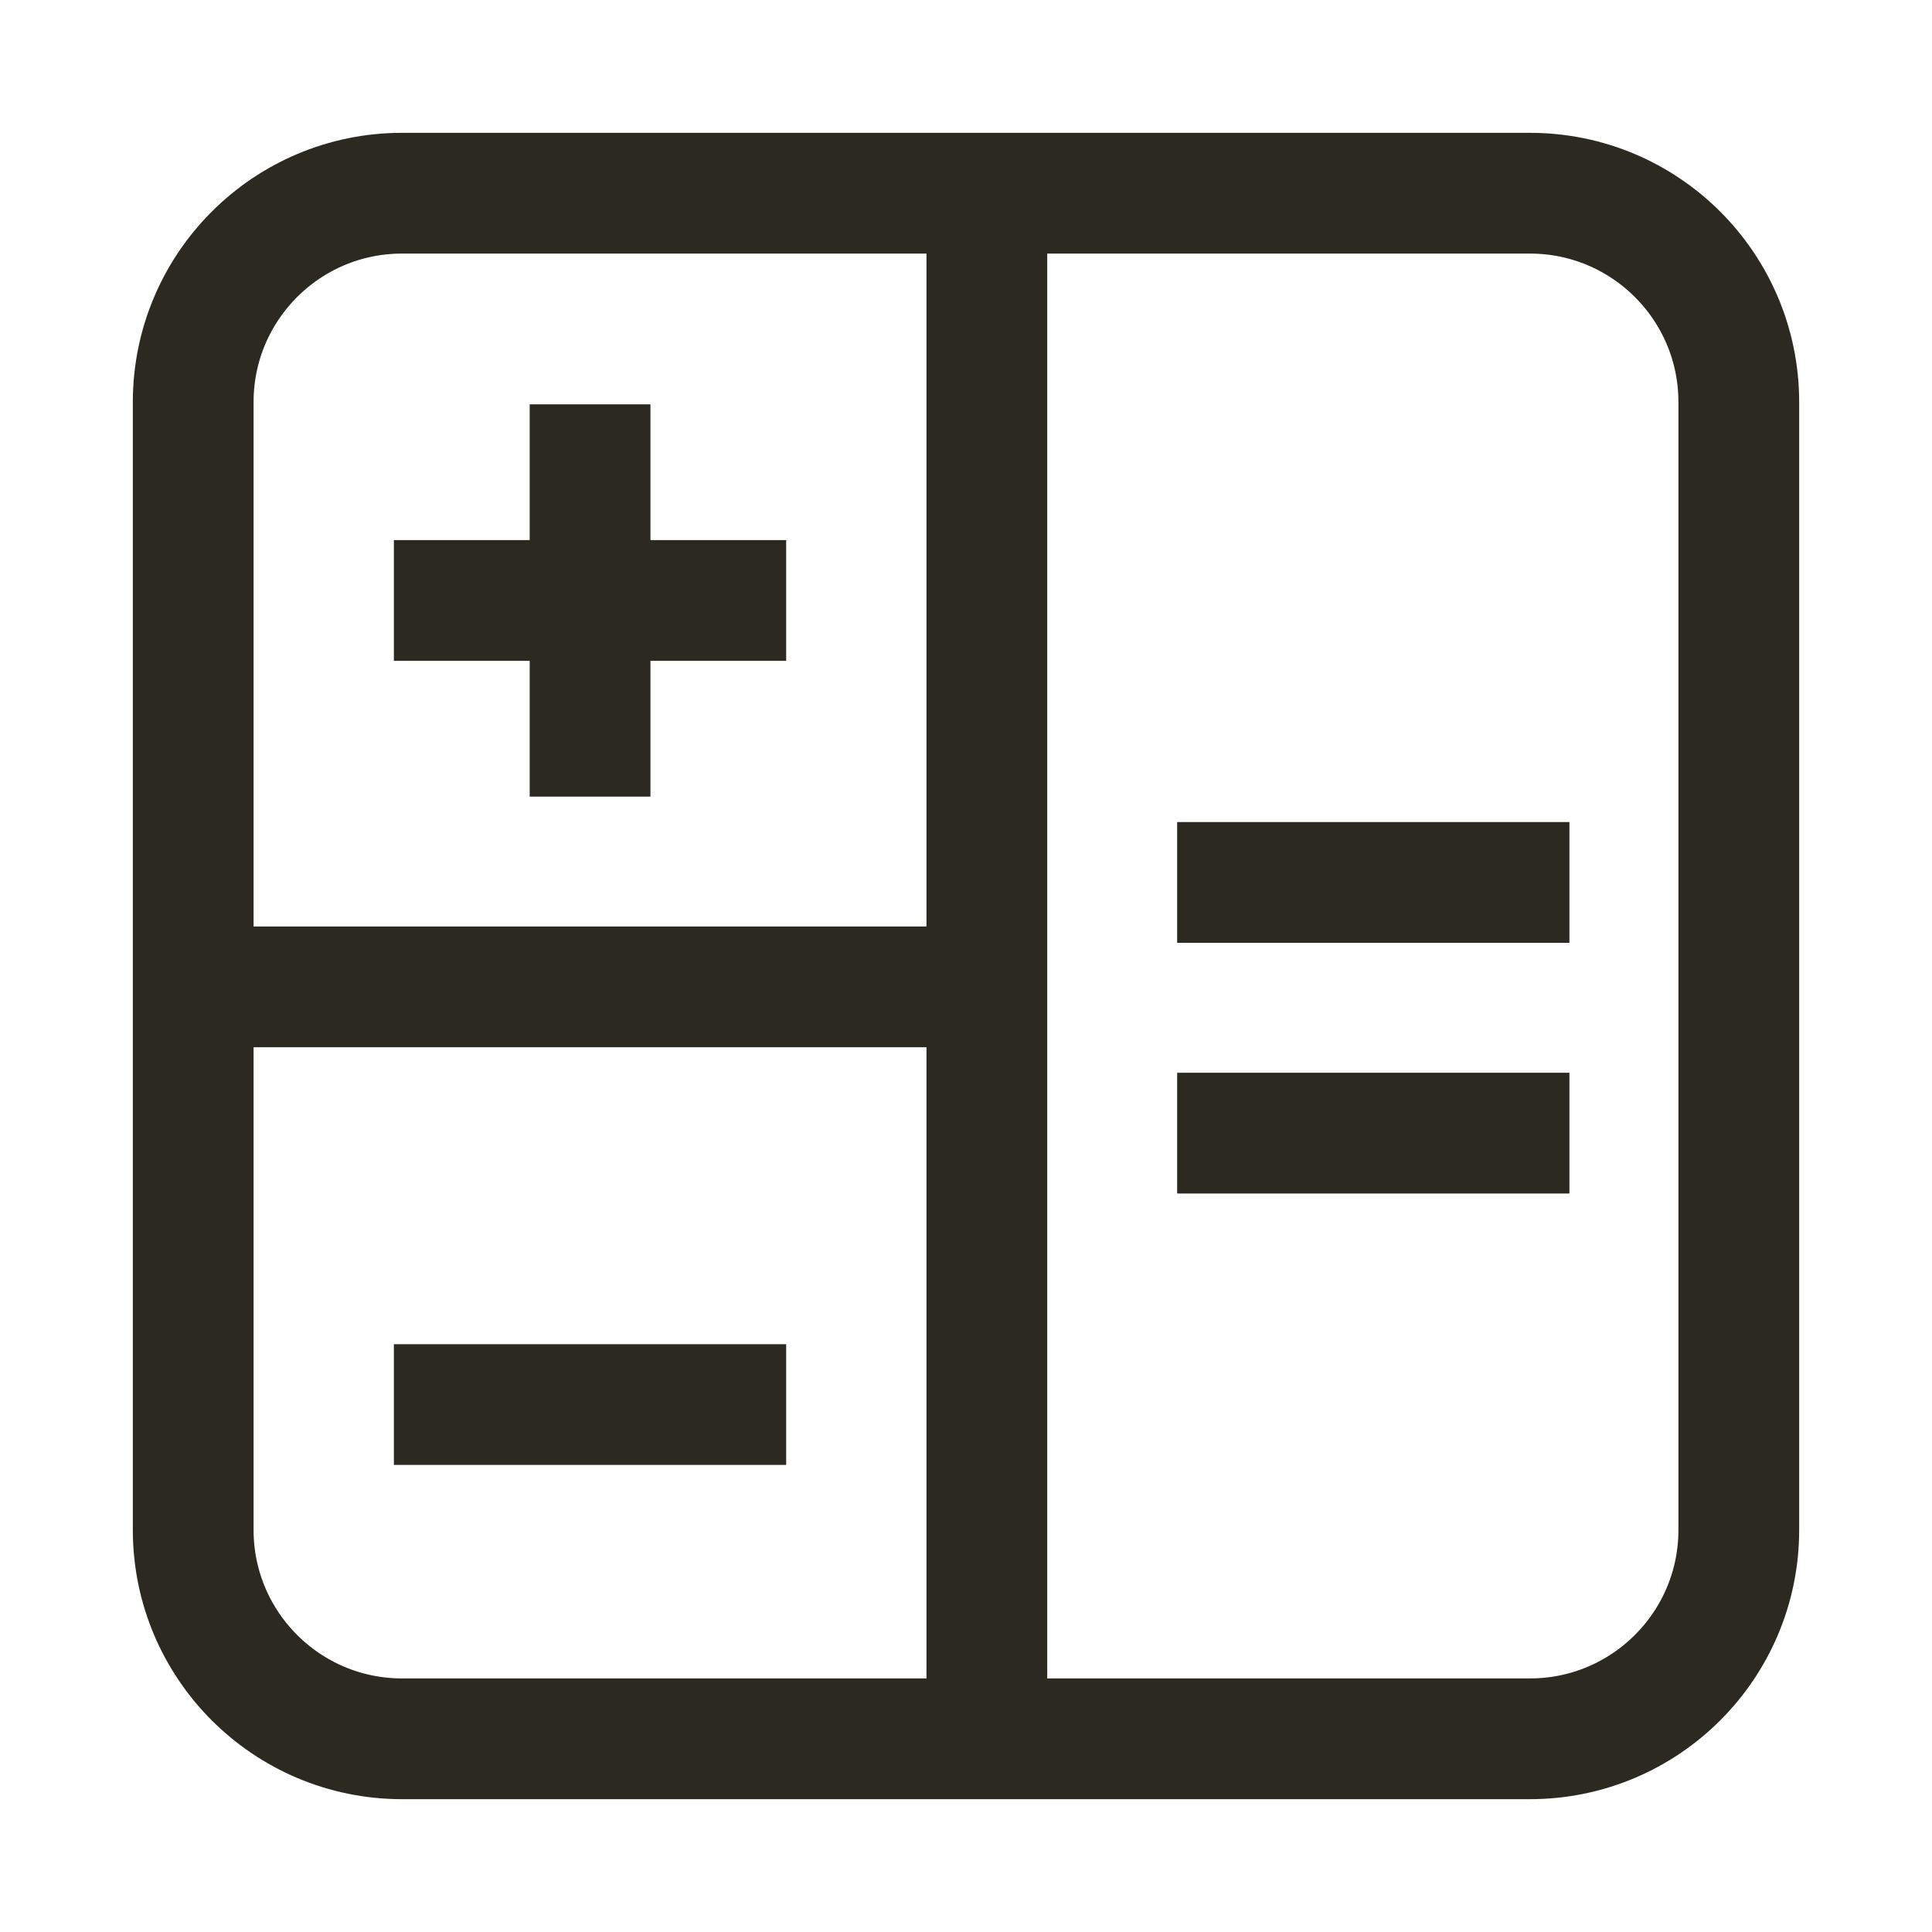 <svg width="24" height="24" viewBox="0 0 24 24" fill="none" xmlns="http://www.w3.org/2000/svg">
<path d="M2.4 12.259H11.74M12.259 21.6V2.4M7.33 9.146V5.773M5.643 7.459H9.016M5.643 17.448H9.016M15.373 14.076H18.746M15.373 10.962H18.746M4.995 21.6H19.005C20.438 21.6 21.6 20.438 21.6 19.005V4.995C21.6 3.562 20.438 2.4 19.005 2.4H4.995C3.562 2.4 2.4 3.562 2.4 4.995V19.005C2.4 20.438 3.562 21.6 4.995 21.6Z" stroke="#2C2920" stroke-width="1.5" stroke-linecap="square" stroke-linejoin="round"/>
</svg>
